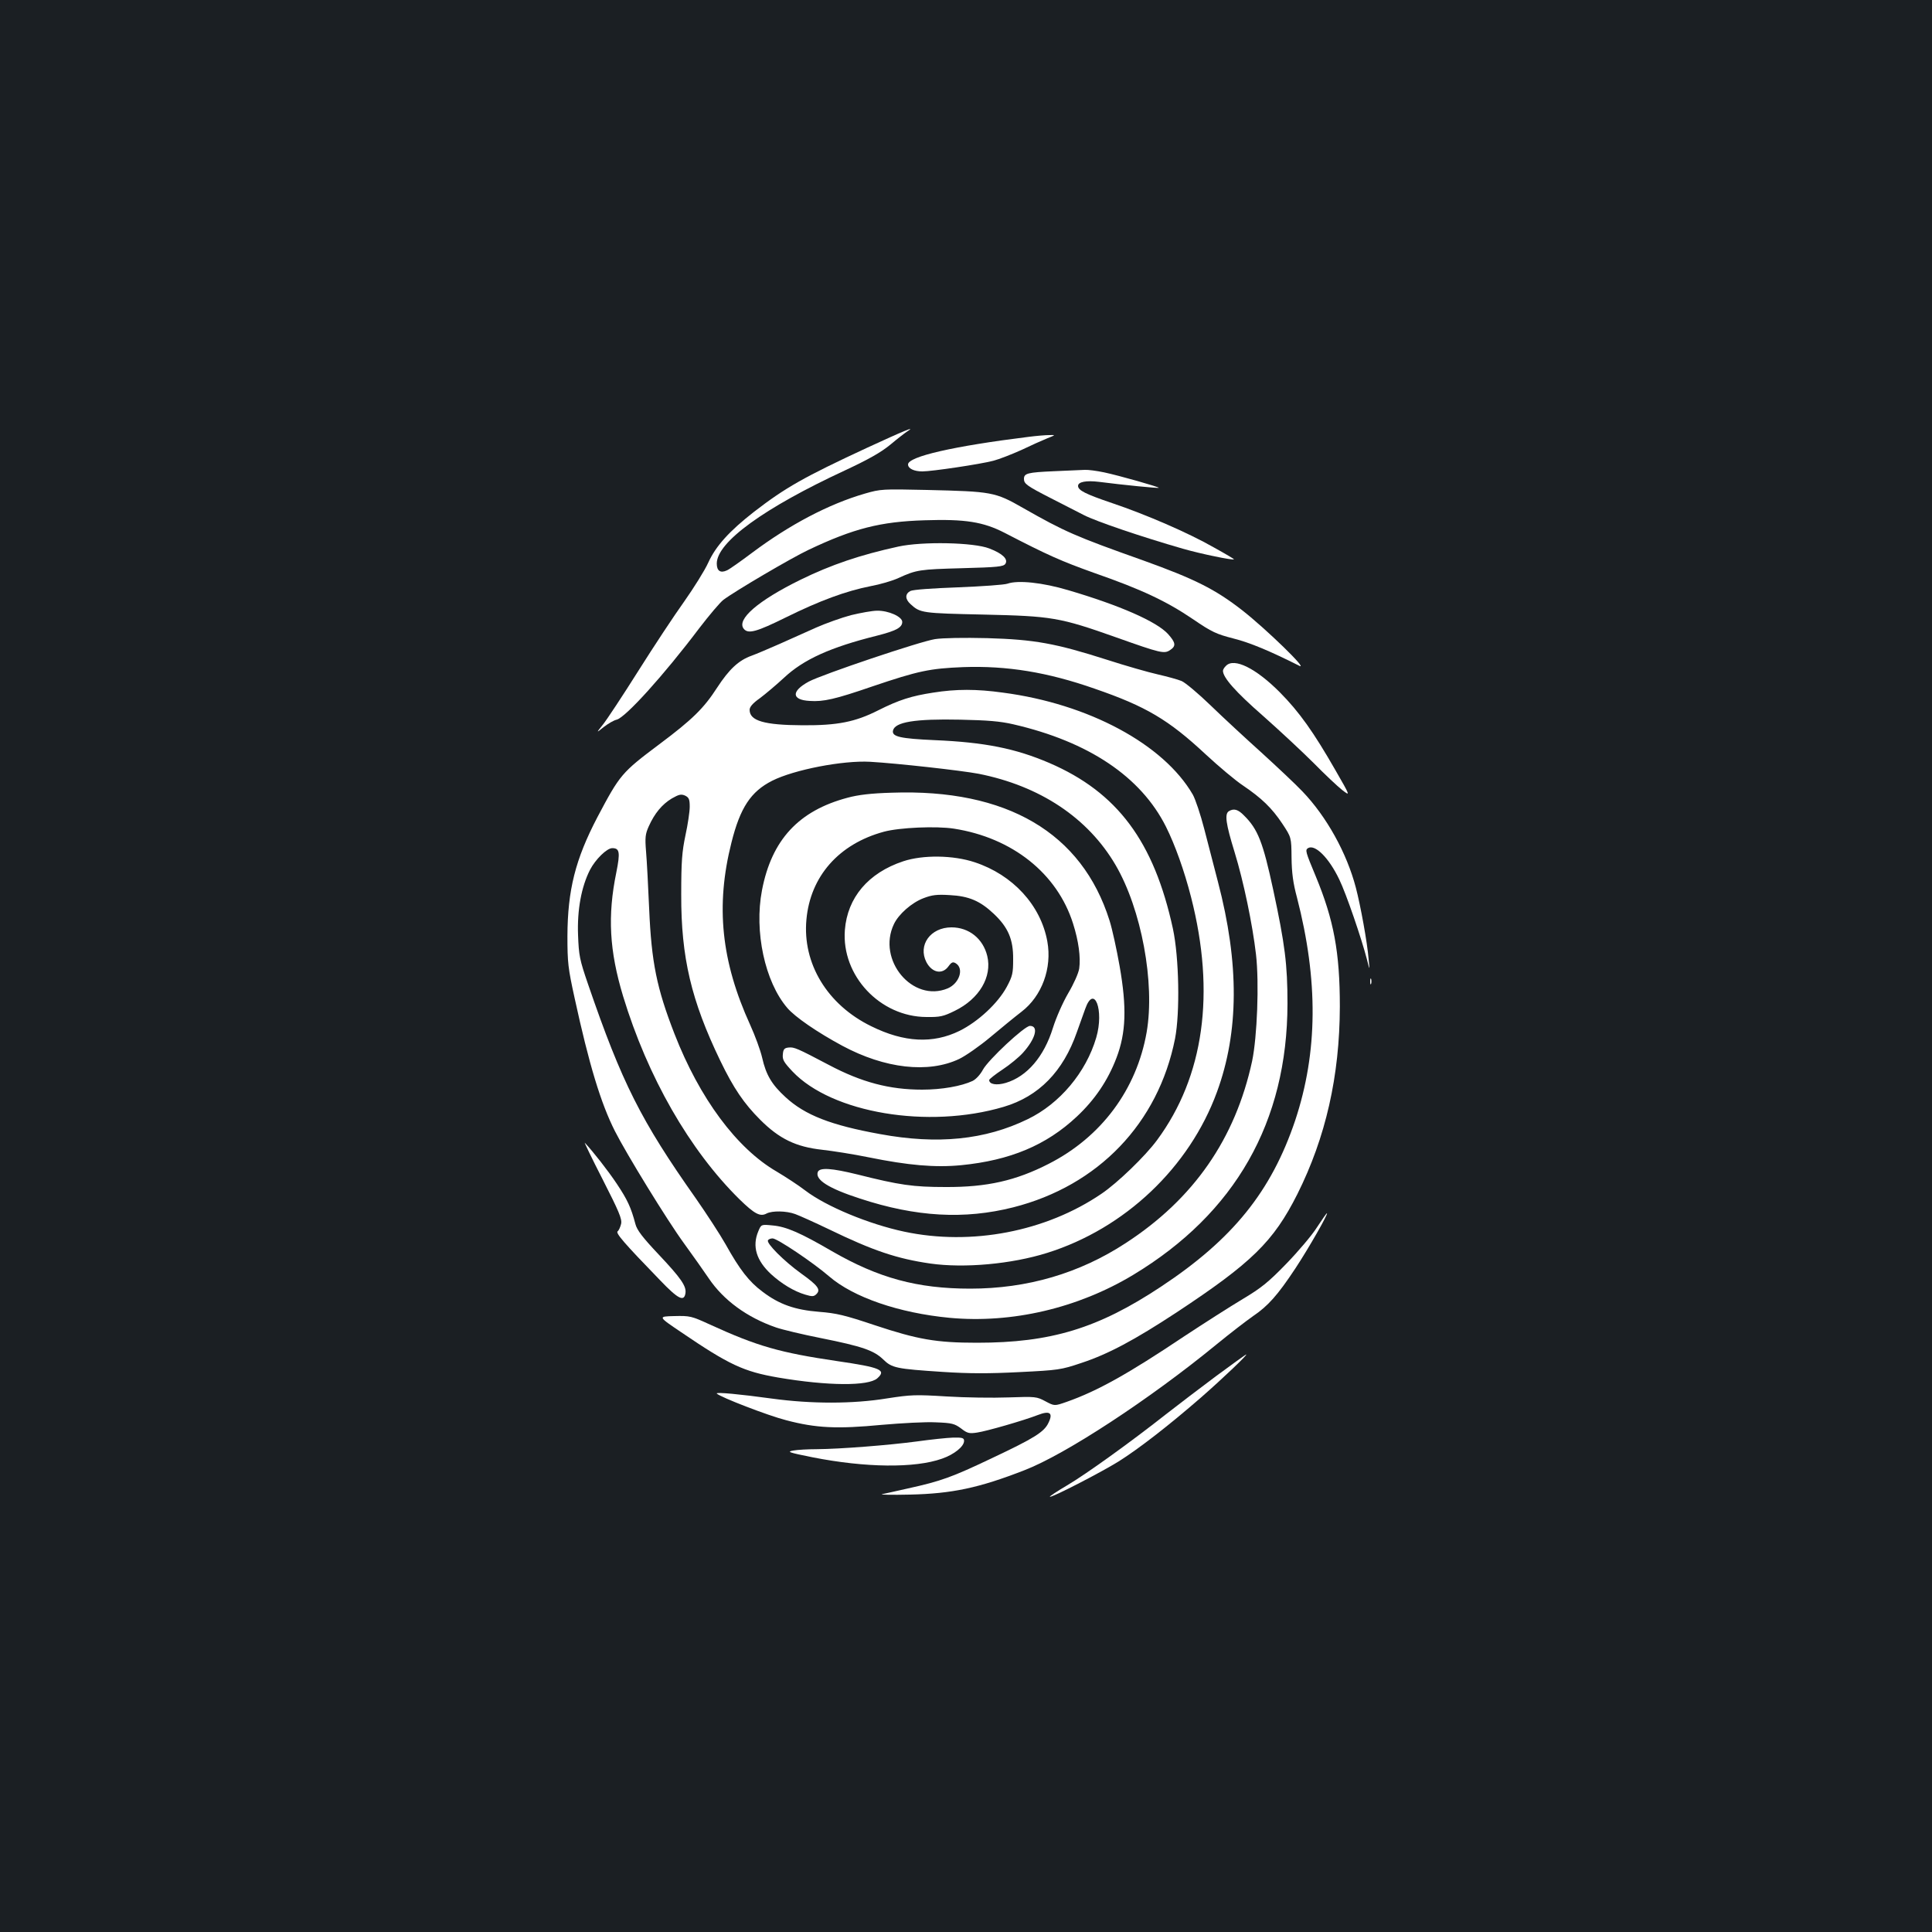 <?xml version="1.0" standalone="no"?>
<!DOCTYPE svg PUBLIC "-//W3C//DTD SVG 20010904//EN"
 "http://www.w3.org/TR/2001/REC-SVG-20010904/DTD/svg10.dtd">
<svg version="1.0" xmlns="http://www.w3.org/2000/svg"
 width="1000pt" height="1000pt" viewBox="0 0 1000 1000"
 preserveAspectRatio="xMidYMid meet">
<rect width="100%" height="100%" fill="#1b1f23"/>
<g transform="translate(0,1000) scale(0.1,-0.1)"
fill="#ffffff" stroke="none">
<path d="M4485 7681 c-325 -151 -420 -205 -582 -330 -127 -99 -198 -177 -237
-263 -18 -40 -75 -131 -125 -202 -51 -71 -158 -233 -238 -360 -80 -127 -162
-251 -182 -276 -36 -45 -36 -45 4 -13 22 17 52 35 67 38 46 12 242 228 427
473 52 68 108 134 125 147 61 46 352 217 441 259 234 111 372 146 600 153 211
7 304 -8 415 -65 226 -117 292 -146 465 -208 244 -85 373 -146 510 -239 98
-67 121 -77 210 -100 84 -21 189 -65 340 -141 51 -26 -171 190 -295 287 -141
110 -248 163 -515 259 -349 124 -404 148 -620 271 -145 83 -161 85 -497 93
-231 5 -239 5 -322 -19 -186 -54 -388 -160 -583 -306 -60 -45 -118 -86 -130
-91 -34 -16 -53 -3 -53 35 0 111 245 288 663 482 124 58 186 93 236 134 37 31
76 61 87 68 49 31 -18 3 -211 -86z"/>
<path d="M5325 7739 c-388 -48 -625 -102 -625 -143 0 -21 31 -36 74 -36 49 0
298 37 367 55 31 8 97 34 146 56 48 23 108 50 133 60 45 18 45 18 10 17 -19 0
-66 -4 -105 -9z"/>
<path d="M5455 7561 c-137 -6 -155 -11 -155 -40 0 -25 15 -36 138 -99 59 -30
136 -70 172 -88 64 -33 300 -113 512 -174 94 -27 259 -61 265 -55 2 1 -45 29
-105 62 -131 75 -353 171 -526 229 -138 47 -176 66 -176 89 0 21 42 29 108 21
124 -16 307 -34 310 -31 4 4 -207 64 -283 80 -38 8 -83 14 -100 13 -16 -1 -88
-4 -160 -7z"/>
<path d="M4650 7171 c-197 -43 -348 -94 -507 -172 -220 -108 -333 -206 -293
-254 23 -28 67 -15 219 60 174 86 310 136 437 161 49 9 114 28 144 42 94 43
110 45 329 51 186 5 215 8 225 23 15 24 -15 53 -83 79 -81 32 -347 37 -471 10z"/>
<path d="M5215 6979 c-16 -6 -132 -14 -256 -19 -136 -5 -234 -12 -247 -19 -28
-15 -28 -42 1 -68 50 -46 59 -47 377 -54 355 -8 394 -14 690 -119 228 -81 246
-85 276 -65 32 21 30 38 -10 83 -59 65 -251 149 -516 227 -134 40 -261 53
-315 34z"/>
<path d="M4405 6816 c-49 -13 -130 -42 -180 -64 -49 -22 -135 -60 -190 -85
-55 -24 -120 -52 -145 -61 -67 -24 -116 -70 -178 -165 -69 -107 -128 -165
-299 -293 -196 -147 -204 -157 -321 -378 -114 -218 -154 -377 -155 -615 0
-137 3 -165 37 -320 75 -345 136 -546 209 -690 58 -115 270 -461 357 -580 48
-66 105 -147 128 -181 76 -113 198 -203 349 -255 32 -11 136 -36 232 -55 215
-43 274 -64 322 -110 46 -45 67 -49 309 -65 138 -9 238 -9 396 -1 202 10 216
12 320 47 140 46 276 119 494 262 389 257 501 366 625 612 147 294 219 611
220 971 0 281 -31 448 -125 675 -53 127 -55 135 -40 145 36 22 108 -49 162
-162 36 -74 115 -305 143 -413 15 -60 15 -60 9 0 -7 88 -42 278 -66 370 -47
180 -152 369 -277 499 -36 38 -131 127 -211 200 -80 72 -198 181 -263 244 -64
62 -132 119 -151 127 -19 8 -74 23 -122 34 -49 11 -168 45 -264 76 -266 85
-375 105 -620 112 -122 3 -231 1 -270 -5 -78 -12 -585 -183 -654 -220 -92 -50
-89 -95 5 -100 71 -5 132 9 324 75 239 81 298 93 470 100 227 8 437 -26 682
-112 264 -91 381 -160 573 -339 69 -64 156 -137 194 -162 96 -65 149 -116 203
-197 47 -71 47 -71 48 -176 1 -79 8 -132 28 -206 111 -430 108 -801 -9 -1154
-124 -368 -323 -615 -695 -861 -326 -216 -570 -290 -952 -290 -212 0 -307 17
-530 91 -155 52 -198 62 -287 69 -125 10 -206 38 -293 104 -70 52 -118 114
-191 245 -30 53 -100 160 -155 239 -283 401 -382 597 -557 1107 -44 128 -48
149 -52 255 -5 130 17 250 62 338 28 54 87 112 115 112 38 0 42 -21 21 -126
-46 -224 -36 -405 35 -640 127 -418 344 -797 603 -1052 78 -76 107 -91 140
-73 29 15 102 14 148 -3 22 -8 100 -43 175 -79 229 -111 352 -152 524 -177
176 -25 420 -3 605 55 402 126 736 442 879 833 114 311 116 665 5 1088 -20 76
-52 200 -71 274 -19 74 -46 154 -59 177 -151 261 -540 470 -983 528 -136 19
-242 19 -361 0 -111 -17 -176 -37 -285 -92 -119 -60 -210 -78 -390 -77 -200 1
-275 23 -275 80 0 15 16 34 53 60 28 21 84 68 124 105 102 96 242 159 483 219
98 25 130 42 130 71 0 27 -71 59 -130 58 -25 0 -85 -11 -135 -23z m840 -565
c390 -90 660 -271 790 -530 47 -94 95 -228 130 -365 127 -496 67 -928 -176
-1257 -61 -83 -205 -222 -288 -278 -288 -196 -673 -270 -1021 -196 -183 39
-403 130 -512 213 -35 27 -101 70 -148 98 -207 120 -399 379 -529 713 -92 237
-119 369 -131 648 -5 116 -12 249 -16 295 -6 73 -4 91 14 131 30 67 69 114
119 144 37 21 48 24 69 15 20 -10 24 -19 24 -58 0 -25 -10 -92 -22 -147 -18
-86 -22 -135 -22 -307 -1 -326 52 -549 202 -860 69 -143 123 -222 207 -306 99
-99 185 -140 319 -155 54 -6 163 -23 241 -39 207 -42 345 -54 480 -41 253 25
440 103 598 251 94 88 161 187 206 305 49 129 54 259 16 475 -15 85 -38 191
-52 235 -143 455 -532 683 -1127 662 -107 -3 -174 -11 -229 -26 -253 -67 -393
-218 -443 -479 -41 -213 15 -474 131 -609 40 -47 155 -126 285 -196 220 -118
445 -144 605 -68 33 16 105 66 160 112 55 46 128 106 162 132 106 81 159 226
134 364 -34 188 -179 345 -376 410 -111 37 -268 39 -370 5 -181 -60 -289 -188
-302 -356 -18 -236 182 -449 422 -450 71 -1 88 3 147 32 127 62 194 176 168
284 -22 90 -95 148 -185 148 -109 0 -175 -92 -130 -180 29 -55 82 -66 114 -22
16 22 23 25 38 16 44 -27 19 -104 -42 -130 -181 -75 -367 147 -278 333 24 51
92 111 153 134 44 17 70 20 135 16 100 -5 158 -30 229 -97 74 -70 101 -132
100 -235 0 -72 -3 -87 -33 -143 -46 -85 -148 -180 -245 -228 -137 -67 -286
-60 -456 24 -228 111 -357 325 -336 552 20 224 168 392 401 455 81 22 272 30
362 16 303 -47 535 -232 617 -491 29 -91 40 -175 32 -233 -4 -25 -28 -79 -57
-128 -28 -48 -62 -125 -79 -179 -46 -149 -134 -252 -244 -285 -47 -14 -86 -8
-86 15 0 4 31 29 69 54 38 25 85 64 105 86 66 73 84 140 37 140 -28 0 -215
-175 -243 -226 -14 -26 -36 -50 -54 -59 -58 -27 -159 -45 -261 -45 -169 0
-313 38 -483 128 -165 87 -180 93 -208 90 -22 -2 -28 -9 -30 -35 -3 -28 5 -41
50 -89 204 -215 702 -299 1093 -183 182 54 308 183 379 387 15 42 34 96 43
120 46 131 99 -6 57 -149 -53 -180 -189 -342 -355 -422 -220 -107 -466 -132
-764 -77 -254 46 -388 98 -489 191 -71 65 -101 115 -121 204 -9 39 -37 115
-62 170 -150 329 -180 616 -97 944 45 180 100 264 211 320 113 57 366 106 507
98 140 -8 471 -45 561 -62 318 -63 566 -228 709 -472 134 -229 205 -611 161
-866 -52 -296 -234 -542 -507 -681 -170 -87 -319 -121 -533 -120 -170 0 -238
10 -457 65 -134 33 -195 37 -205 13 -15 -40 55 -85 219 -138 289 -95 540 -109
793 -45 440 112 750 435 837 873 26 135 21 419 -11 569 -98 451 -287 706 -640
858 -175 75 -334 107 -593 118 -178 8 -222 18 -216 49 9 45 114 62 348 57 141
-3 206 -8 275 -24z"/>
<path d="M6346 6554 c-9 -8 -16 -20 -16 -26 0 -35 65 -109 207 -233 87 -77
205 -187 263 -245 58 -59 124 -121 147 -139 43 -33 43 -33 -34 101 -114 199
-188 303 -288 404 -124 125 -237 181 -279 138z"/>
<path d="M6360 5801 c-22 -15 -15 -65 30 -211 47 -153 93 -375 111 -530 17
-148 6 -427 -20 -552 -87 -402 -302 -713 -654 -942 -240 -157 -510 -236 -805
-236 -274 0 -475 55 -716 194 -163 95 -237 127 -306 133 -60 6 -60 6 -75 -30
-33 -78 -10 -152 67 -223 54 -49 118 -88 176 -105 36 -11 45 -10 58 3 23 23 8
44 -80 107 -90 65 -180 156 -171 171 3 6 14 10 24 10 24 0 211 -126 292 -196
126 -109 362 -190 624 -215 323 -30 664 50 950 222 529 319 798 792 799 1404
0 203 -13 306 -74 590 -53 246 -79 313 -151 384 -31 32 -53 38 -79 22z"/>
<path d="M7092 4920 c0 -14 2 -19 5 -12 2 6 2 18 0 25 -3 6 -5 1 -5 -13z"/>
<path d="M3119 3896 c85 -167 101 -205 96 -230 -4 -17 -12 -35 -18 -39 -12 -9
32 -60 220 -254 93 -97 124 -113 131 -66 5 36 -23 77 -138 199 -84 89 -113
127 -121 158 -23 87 -42 127 -96 208 -46 69 -122 166 -166 213 -5 6 36 -80 92
-189z"/>
<path d="M6817 3648 c-25 -40 -97 -125 -159 -189 -95 -98 -131 -126 -226 -183
-62 -37 -200 -125 -306 -195 -287 -192 -446 -281 -605 -337 -63 -22 -63 -22
-110 3 -45 24 -50 25 -191 20 -80 -3 -224 -1 -320 5 -162 10 -185 9 -308 -10
-177 -29 -392 -29 -597 -1 -159 22 -293 35 -285 26 19 -19 265 -114 359 -138
155 -41 264 -46 495 -24 103 9 229 16 280 13 84 -3 97 -7 131 -32 32 -25 42
-27 82 -21 49 7 240 62 315 91 62 24 80 11 55 -40 -22 -48 -74 -80 -292 -183
-208 -99 -263 -119 -435 -157 -63 -14 -124 -28 -135 -30 -11 -3 54 -4 145 -2
217 5 356 34 592 126 213 82 649 368 993 650 72 59 158 125 191 148 77 52 127
108 219 247 68 103 172 285 163 285 -3 0 -25 -33 -51 -72z"/>
<path d="M3525 3105 c250 -170 324 -204 502 -235 259 -44 468 -45 514 -4 48
43 18 56 -208 89 -298 44 -413 77 -658 189 -96 44 -103 46 -185 44 -85 -2 -85
-2 35 -83z"/>
<path d="M6294 2877 c-83 -62 -200 -151 -260 -198 -184 -145 -415 -311 -512
-368 -51 -30 -90 -56 -88 -58 7 -7 263 125 355 182 105 66 260 186 429 333
113 99 244 224 232 221 -3 0 -73 -51 -156 -112z"/>
<path d="M4745 2539 c-143 -19 -393 -39 -519 -40 -45 0 -99 -3 -120 -7 -35 -6
-25 -10 100 -35 274 -54 529 -57 670 -7 63 22 114 63 114 92 0 15 -8 18 -57
17 -32 -1 -116 -10 -188 -20z"/>
</g>
</svg>
